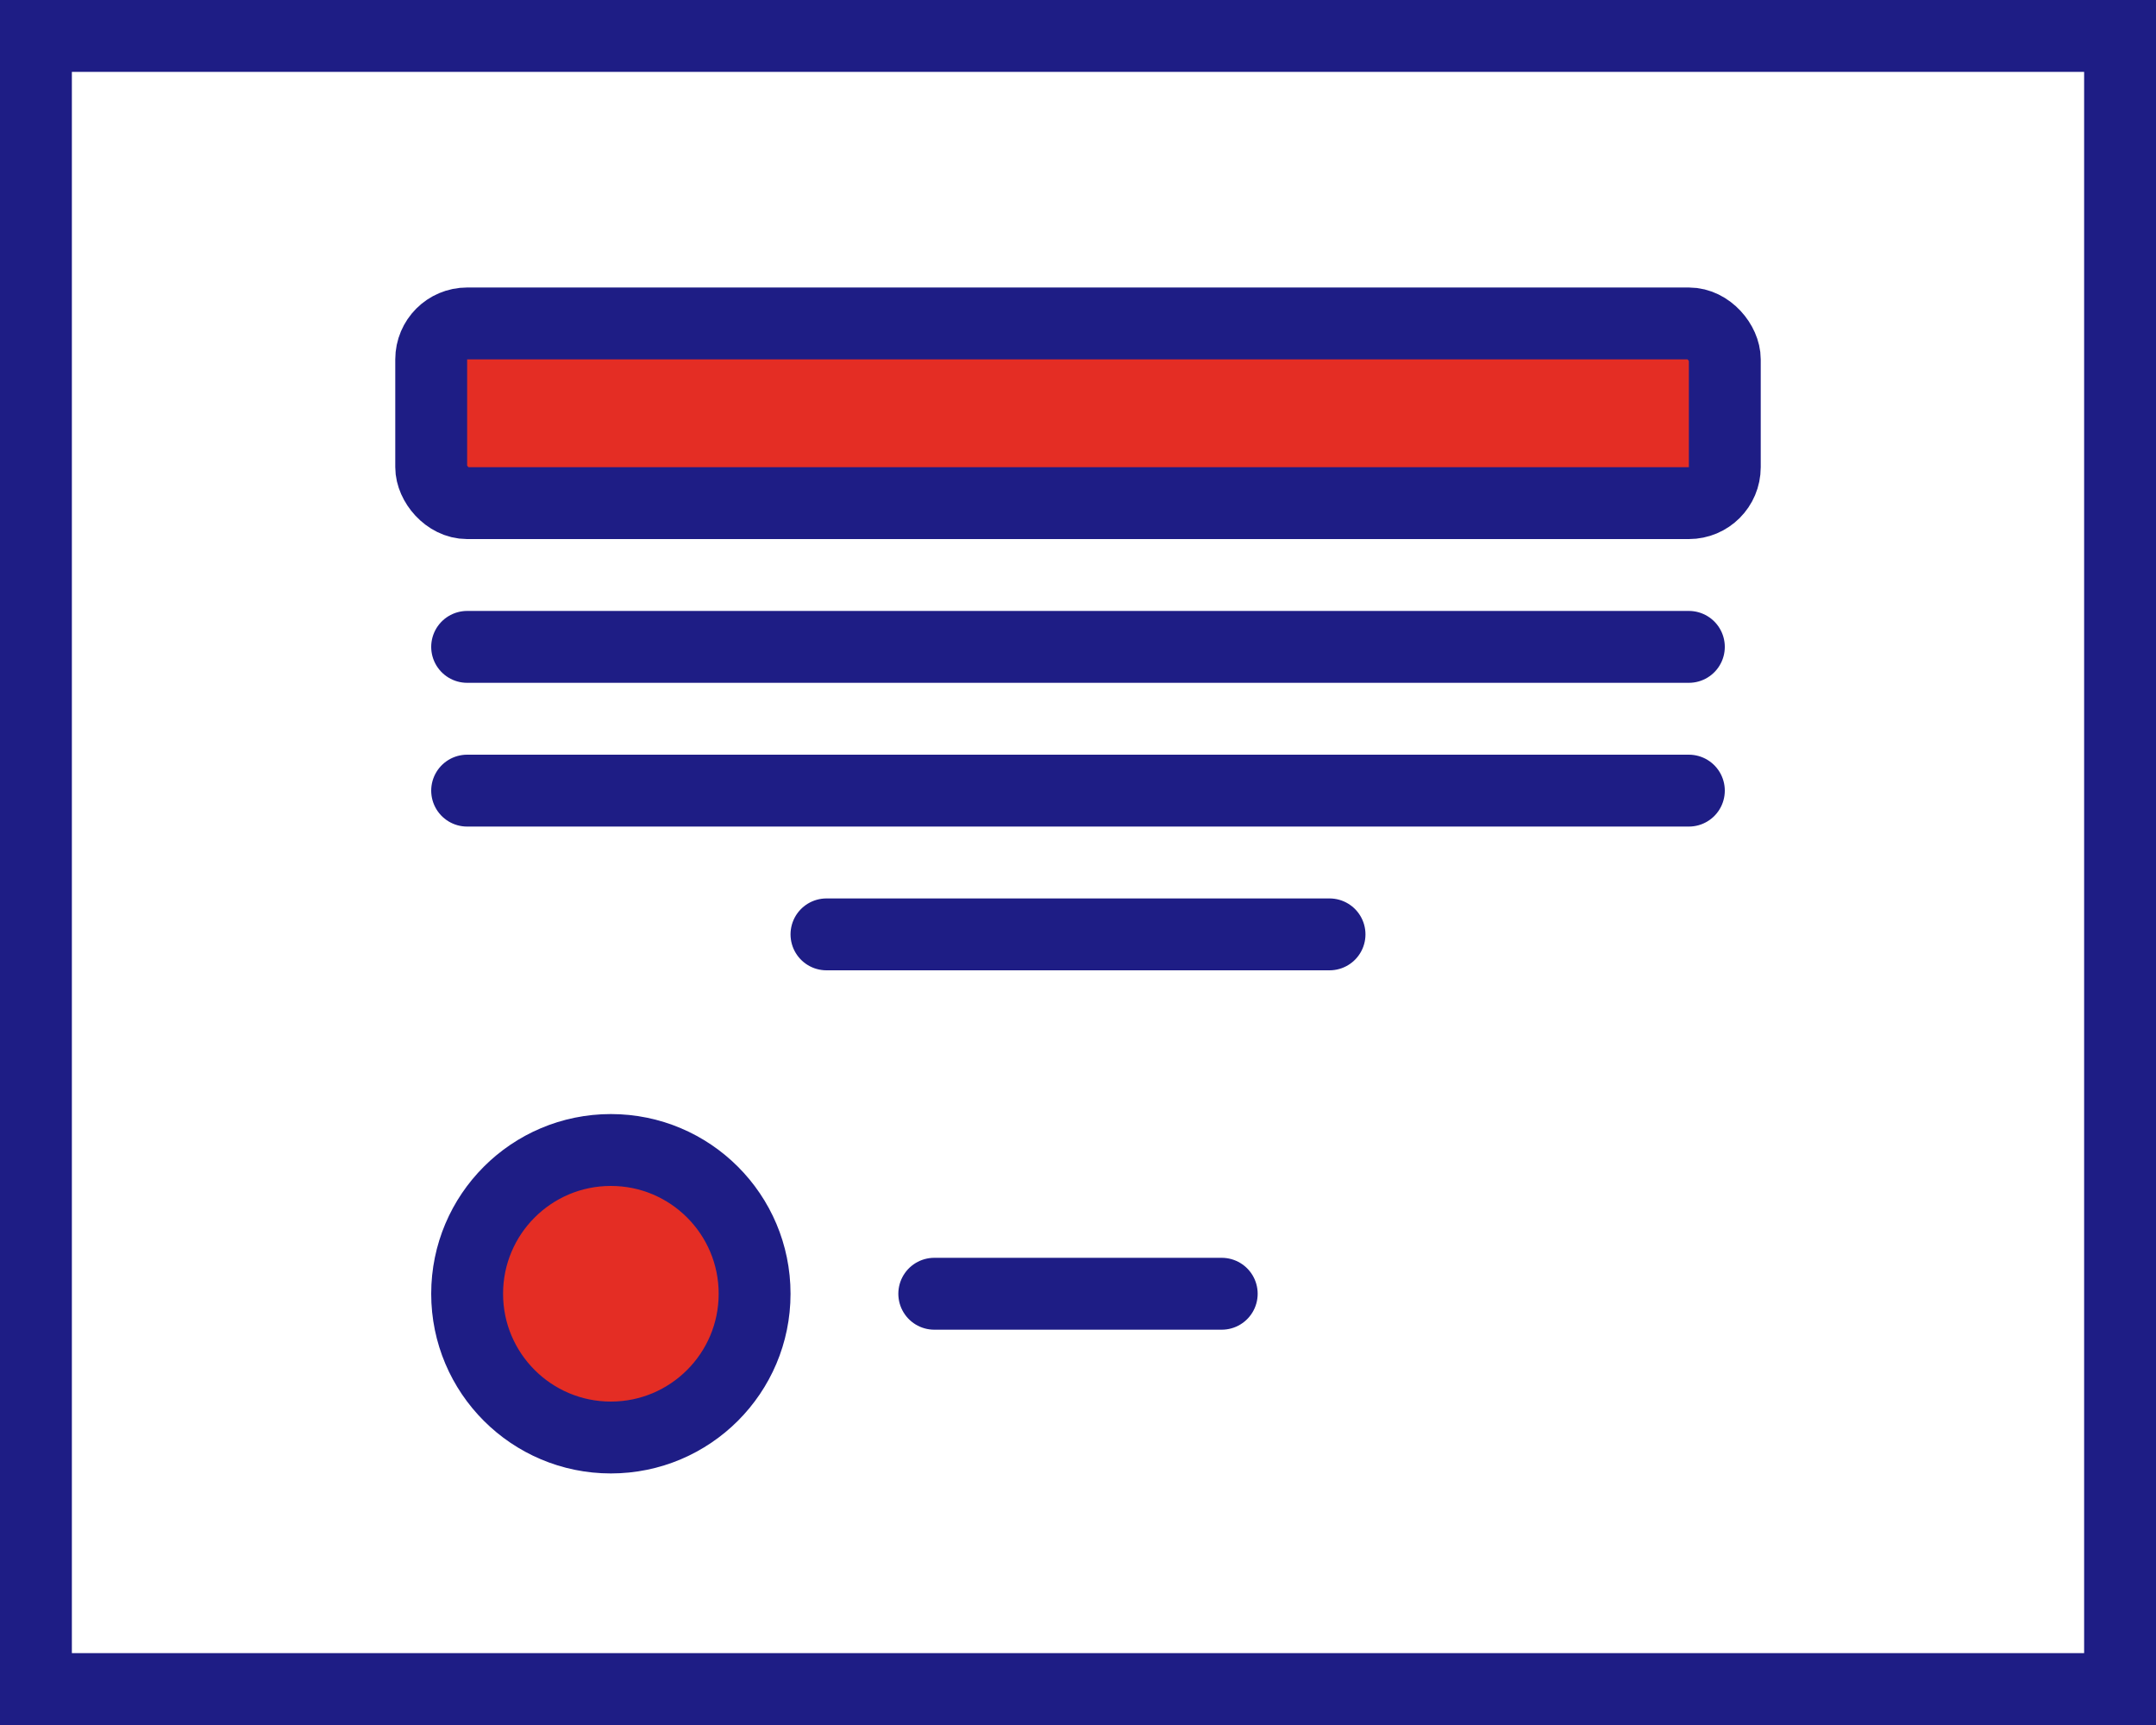 <svg width="60" height="48" viewBox="0 0 60 48" fill="none" xmlns="http://www.w3.org/2000/svg">
<path fill-rule="evenodd" clip-rule="evenodd" d="M1 1L1 47H59V1H1Z" stroke="#1E1D85" stroke-width="2"/>
<rect x="12" y="9" width="36" height="5" rx="1" fill="#E42D24" stroke="#1E1D85" stroke-width="2"/>
<path d="M47 18H13M47 22H13" stroke="#1E1D85" stroke-width="2" stroke-linecap="round"/>
<path d="M37 26H23" stroke="#1E1D85" stroke-width="2" stroke-linecap="round"/>
<circle cx="17" cy="36" r="4" fill="#E42D24" stroke="#1E1D85" stroke-width="2"/>
<path d="M34 36H26" stroke="#1E1D85" stroke-width="2" stroke-linecap="round"/>
</svg>
